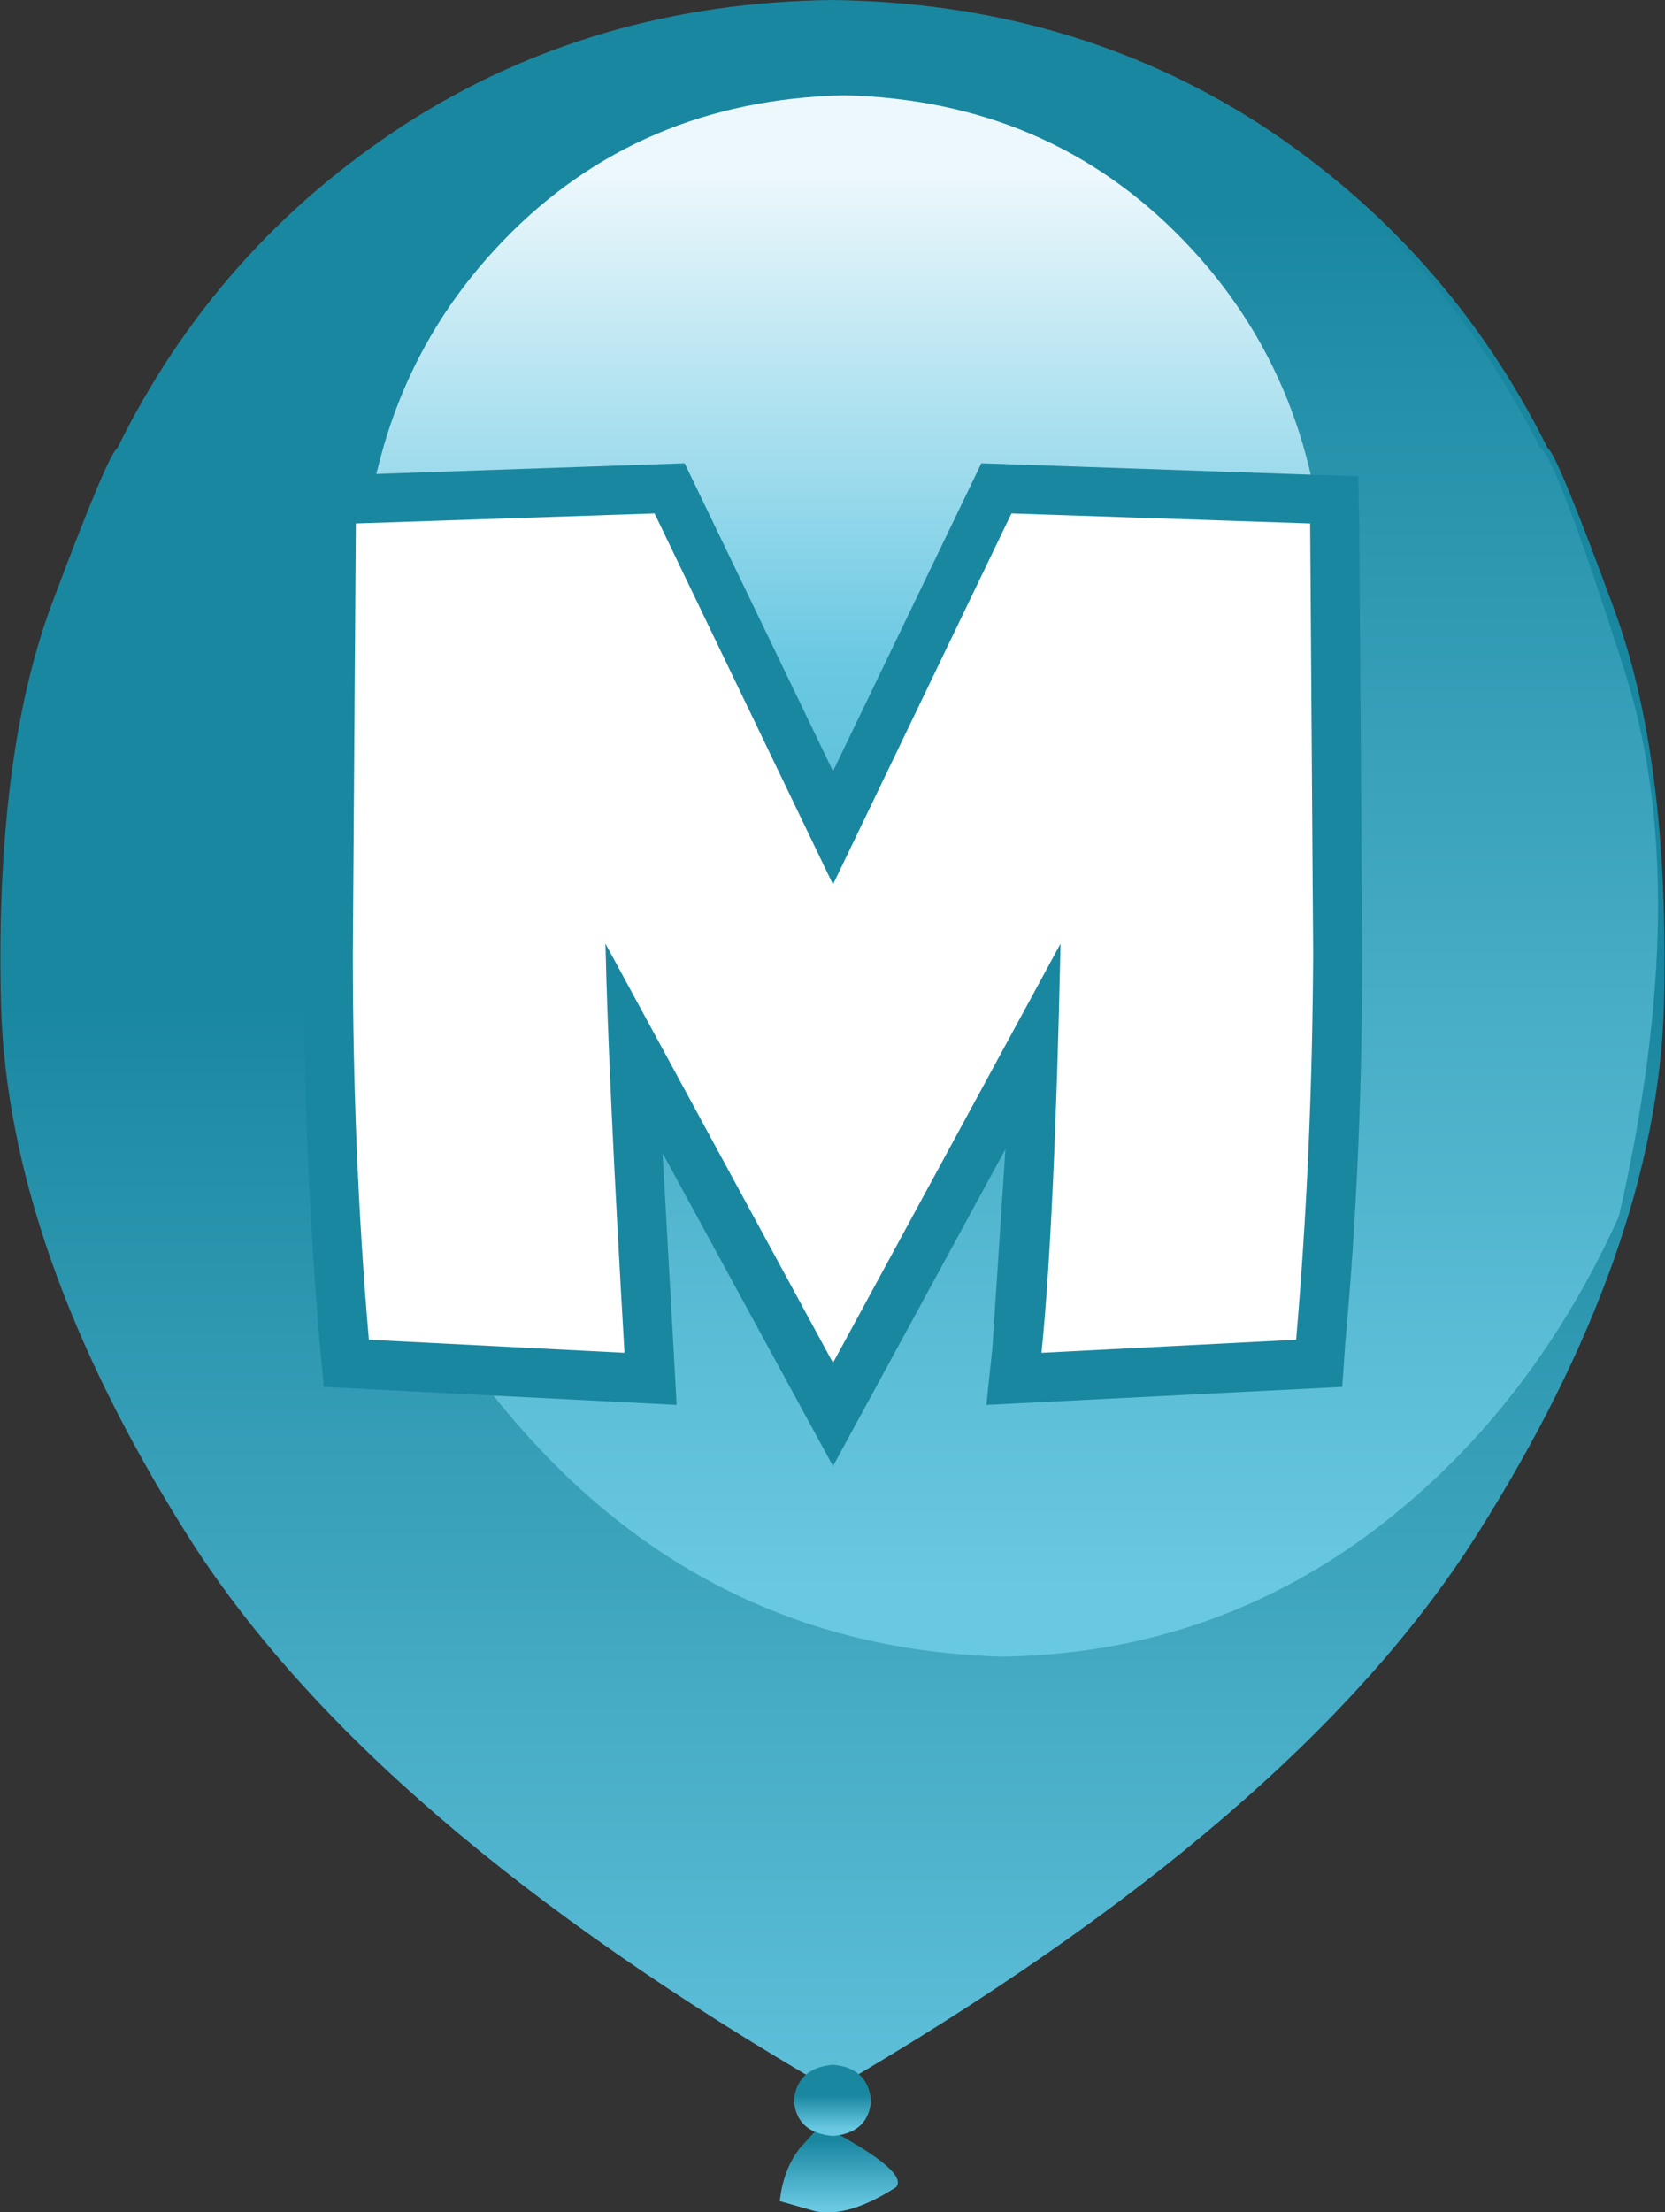 <svg width="83.05px" height="110.3px" viewBox="0 0 83.05 110.3" xmlns="http://www.w3.org/2000/svg" xmlns:xlink="http://www.w3.org/1999/xlink">
  <rect x="0" y="0" width="83.05" height="110.3" fill="#333333" stroke="none"/>
  <defs>
    <linearGradient gradientUnits="userSpaceOnUse" x1="-819.2" x2="819.2" spreadMethod="pad" gradientTransform="matrix(0 -0.002 0.002 0 41.8 108.4)" id="gradient0">
      <stop offset="0" stop-color="#69c8e2"/>
      <stop offset="0.212" stop-color="#58bad4"/>
      <stop offset="1" stop-color="#1a87a0"/>
    </linearGradient>
    <linearGradient gradientUnits="userSpaceOnUse" x1="-819.2" x2="819.2" spreadMethod="pad" gradientTransform="matrix(0 -0.038 0.038 0 41.5 81.1)" id="gradient1">
      <stop offset="0" stop-color="#69c8e2"/>
      <stop offset="0.212" stop-color="#58bad4"/>
      <stop offset="1" stop-color="#1a87a0"/>
    </linearGradient>
    <linearGradient gradientUnits="userSpaceOnUse" x1="-819.2" x2="819.2" spreadMethod="pad" gradientTransform="matrix(0 -0.001 0.001 0 41.55 105.3)" id="gradient2">
      <stop offset="0" stop-color="#69c8e2"/>
      <stop offset="0.212" stop-color="#58bad4"/>
      <stop offset="1" stop-color="#1a87a0"/>
    </linearGradient>
    <linearGradient gradientUnits="userSpaceOnUse" x1="-819.2" x2="819.2" spreadMethod="pad" gradientTransform="matrix(0 -0.042 0.042 0 48.95 44.9)" id="gradient3">
      <stop offset="0" stop-color="#69c8e2"/>
      <stop offset="1" stop-color="#1a87a0"/>
    </linearGradient>
    <linearGradient gradientUnits="userSpaceOnUse" x1="-819.2" x2="819.2" spreadMethod="pad" gradientTransform="matrix(0 0.033 -0.033 0 42.1 35.7)" id="gradient4">
      <stop offset="0" stop-color="#edf8fc"/>
      <stop offset="0.455" stop-color="#69c8e2"/>
      <stop offset="1" stop-color="#47acc6"/>
    </linearGradient>
  </defs>
  <g>
    <path stroke="none" fill="url(#gradient0)" d="M39.9 107.1 L40.95 105.95 Q45.35 108.25 44.7 109.05 42.3 110.6 40.65 110.25 L38.9 109.75 Q39.05 108.2 39.9 107.1"/>
    <path stroke="none" fill="url(#gradient1)" d="M0.05 50.1 Q-0.25 37.8 2.55 30.2 5.4 22.6 5.85 22.35 10.8 12.3 20.2 6.2 29.6 0.15 41.5 0 53.45 0.15 62.85 6.2 72.2 12.3 77.2 22.35 77.65 22.6 80.45 30.2 83.3 37.8 83 50.1 82.65 62.35 73.65 76.55 64.65 90.75 41.5 104.2 18.35 90.8 9.35 76.55 0.4 62.35 0.05 50.1"/>
    <path stroke="none" fill="url(#gradient2)" d="M41.55 106.5 Q39.75 106.35 39.6 104.75 39.75 103.1 41.55 102.95 43.3 103.1 43.45 104.75 43.3 106.35 41.55 106.5"/>
    <path stroke="none" fill="url(#gradient3)" d="M24.8 13.25 Q34.05 1.8 48.1 0.55 67.9 4.7 76.8 22.3 77.6 22.7 81.05 33.5 84.5 44.3 80.75 60.65 76.25 70.6 68.2 76.55 60.15 82.45 50 82.6 35.25 82.2 25.45 70.6 15.6 59 15.25 41.55 15.6 24.7 24.8 13.25"/>
    <path stroke="none" fill="url(#gradient4)" d="M42.1 4.75 Q52.3 5 59.05 12 65.85 19.05 66.1 29.6 65.85 40.15 59.05 47.15 52.3 54.15 42.1 54.4 31.85 54.15 25.1 47.15 18.3 40.15 18.05 29.6 18.3 19.05 25.1 12 31.85 5 42.1 4.75"/>
    <path stroke="none" fill="#1a87a0" d="M41.55 38.45 L48.95 23.1 67.75 23.75 67.8 26.1 67.95 47.55 Q67.95 57.7 67.1 67 L66.95 69.15 49.2 70.05 49.5 67.2 50.15 57.3 41.55 73.1 33.05 57.5 33.6 67.3 33.75 70.05 16.15 69.15 15.95 67 Q15.15 57.7 15.15 47.55 L15.3 26.1 15.35 23.75 34.15 23.1 41.55 38.45"/>
    <path stroke="none" fill="#ffffff" d="M50.45 25.6 L65.35 26.1 65.5 47.55 Q65.45 57.55 64.65 66.8 L51.95 67.45 Q52.6 61.05 52.9 47.05 L41.55 67.95 30.2 47.05 Q30.35 53.8 31.15 67.45 L18.4 66.8 Q17.6 57.55 17.6 47.55 L17.75 26.1 32.65 25.6 41.55 44.1 50.45 25.6"/>
  </g>
</svg>